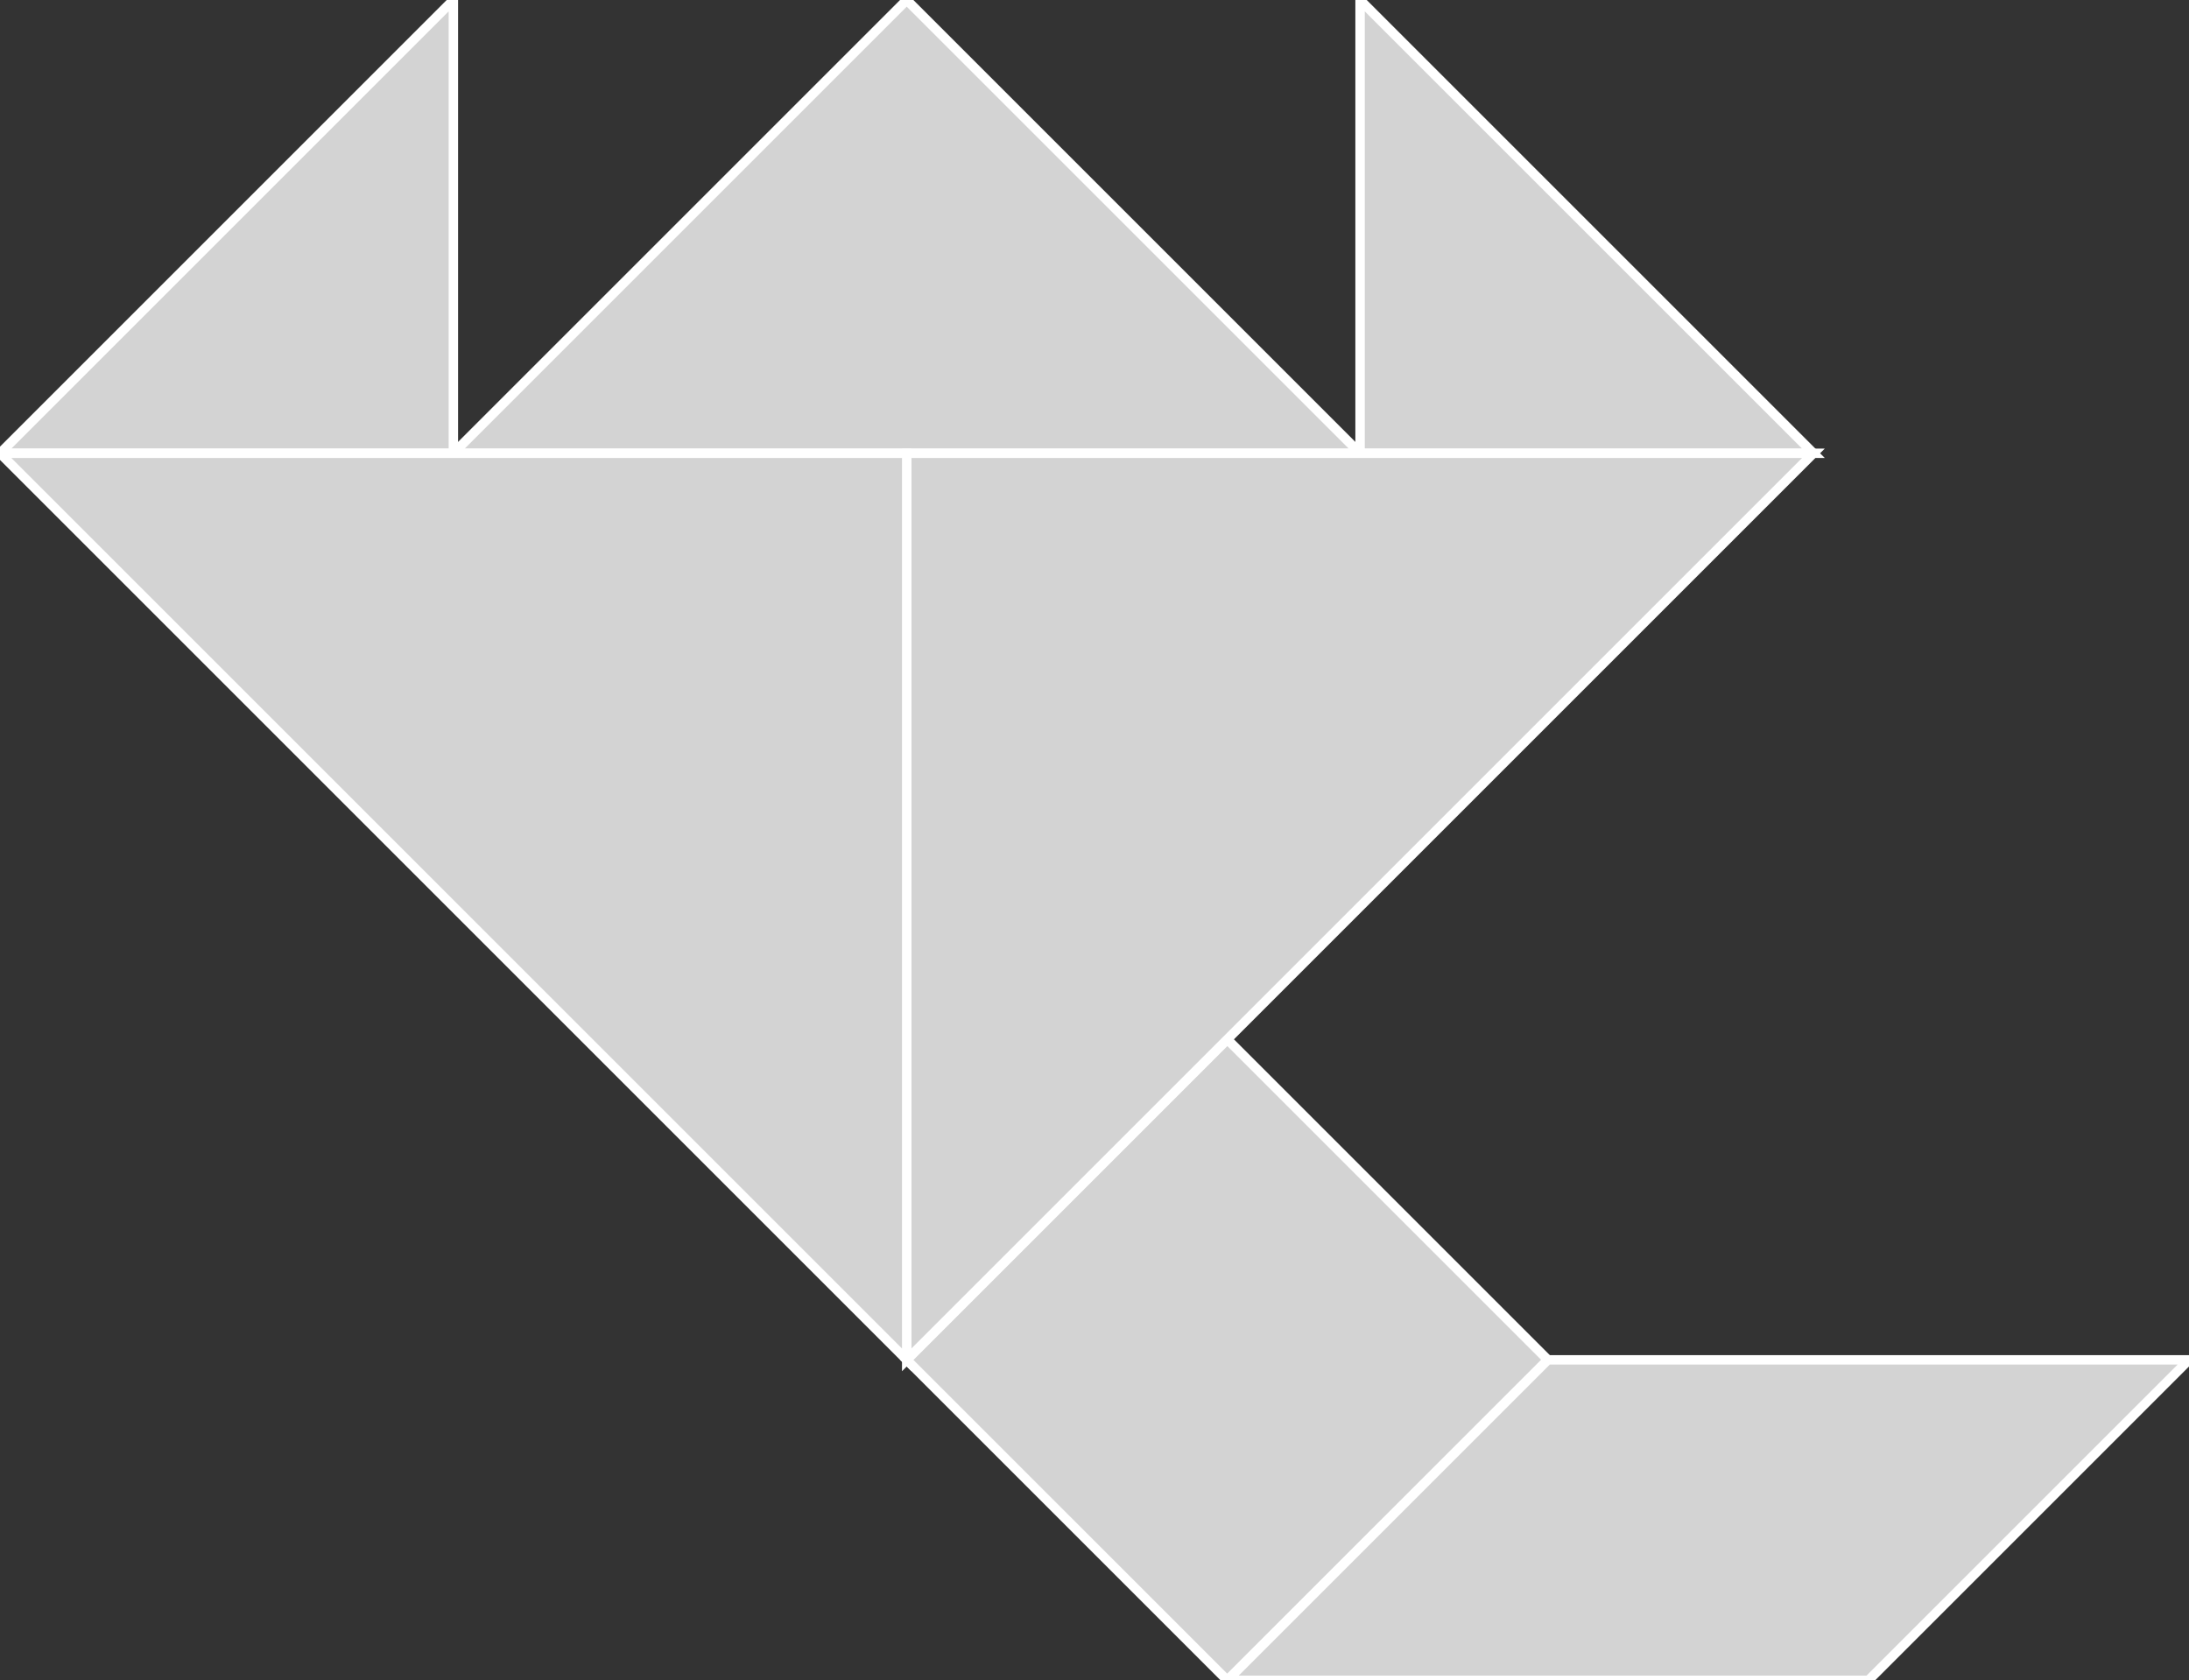 <?xml version="1.0" encoding="utf-8"?>
<svg baseProfile="full" height="100%" version="1.1" viewBox="0 0 232.167 178.25" width="100%" xmlns="http://www.w3.org/2000/svg" xmlns:ev="http://www.w3.org/2001/xml-events" xmlns:xlink="http://www.w3.org/1999/xlink"><rect x="0" y="0" width="232.167" height="178.25" fill="#333333" stroke="none"/><defs/><polygon fill="lightgray" id="1" points="96.167,144.25 130.167,178.25 164.167,144.25 130.167,110.25" stroke="white" strokewidth="1"/><polygon fill="lightgray" id="2" points="130.167,178.25 164.167,144.25 232.167,144.25 198.167,178.25" stroke="white" strokewidth="1"/><polygon fill="lightgray" id="3" points="0.0,48.083 48.083,48.083 48.083,0.0" stroke="white" strokewidth="1"/><polygon fill="lightgray" id="4" points="192.333,48.083 144.25,48.083 144.25,0.0" stroke="white" strokewidth="1"/><polygon fill="lightgray" id="5" points="144.25,48.083 48.083,48.083 96.167,0.0" stroke="white" strokewidth="1"/><polygon fill="lightgray" id="6" points="96.167,144.25 96.167,48.083 192.333,48.083" stroke="white" strokewidth="1"/><polygon fill="lightgray" id="7" points="96.167,144.25 96.167,48.083 0.0,48.083" stroke="white" strokewidth="1"/></svg>